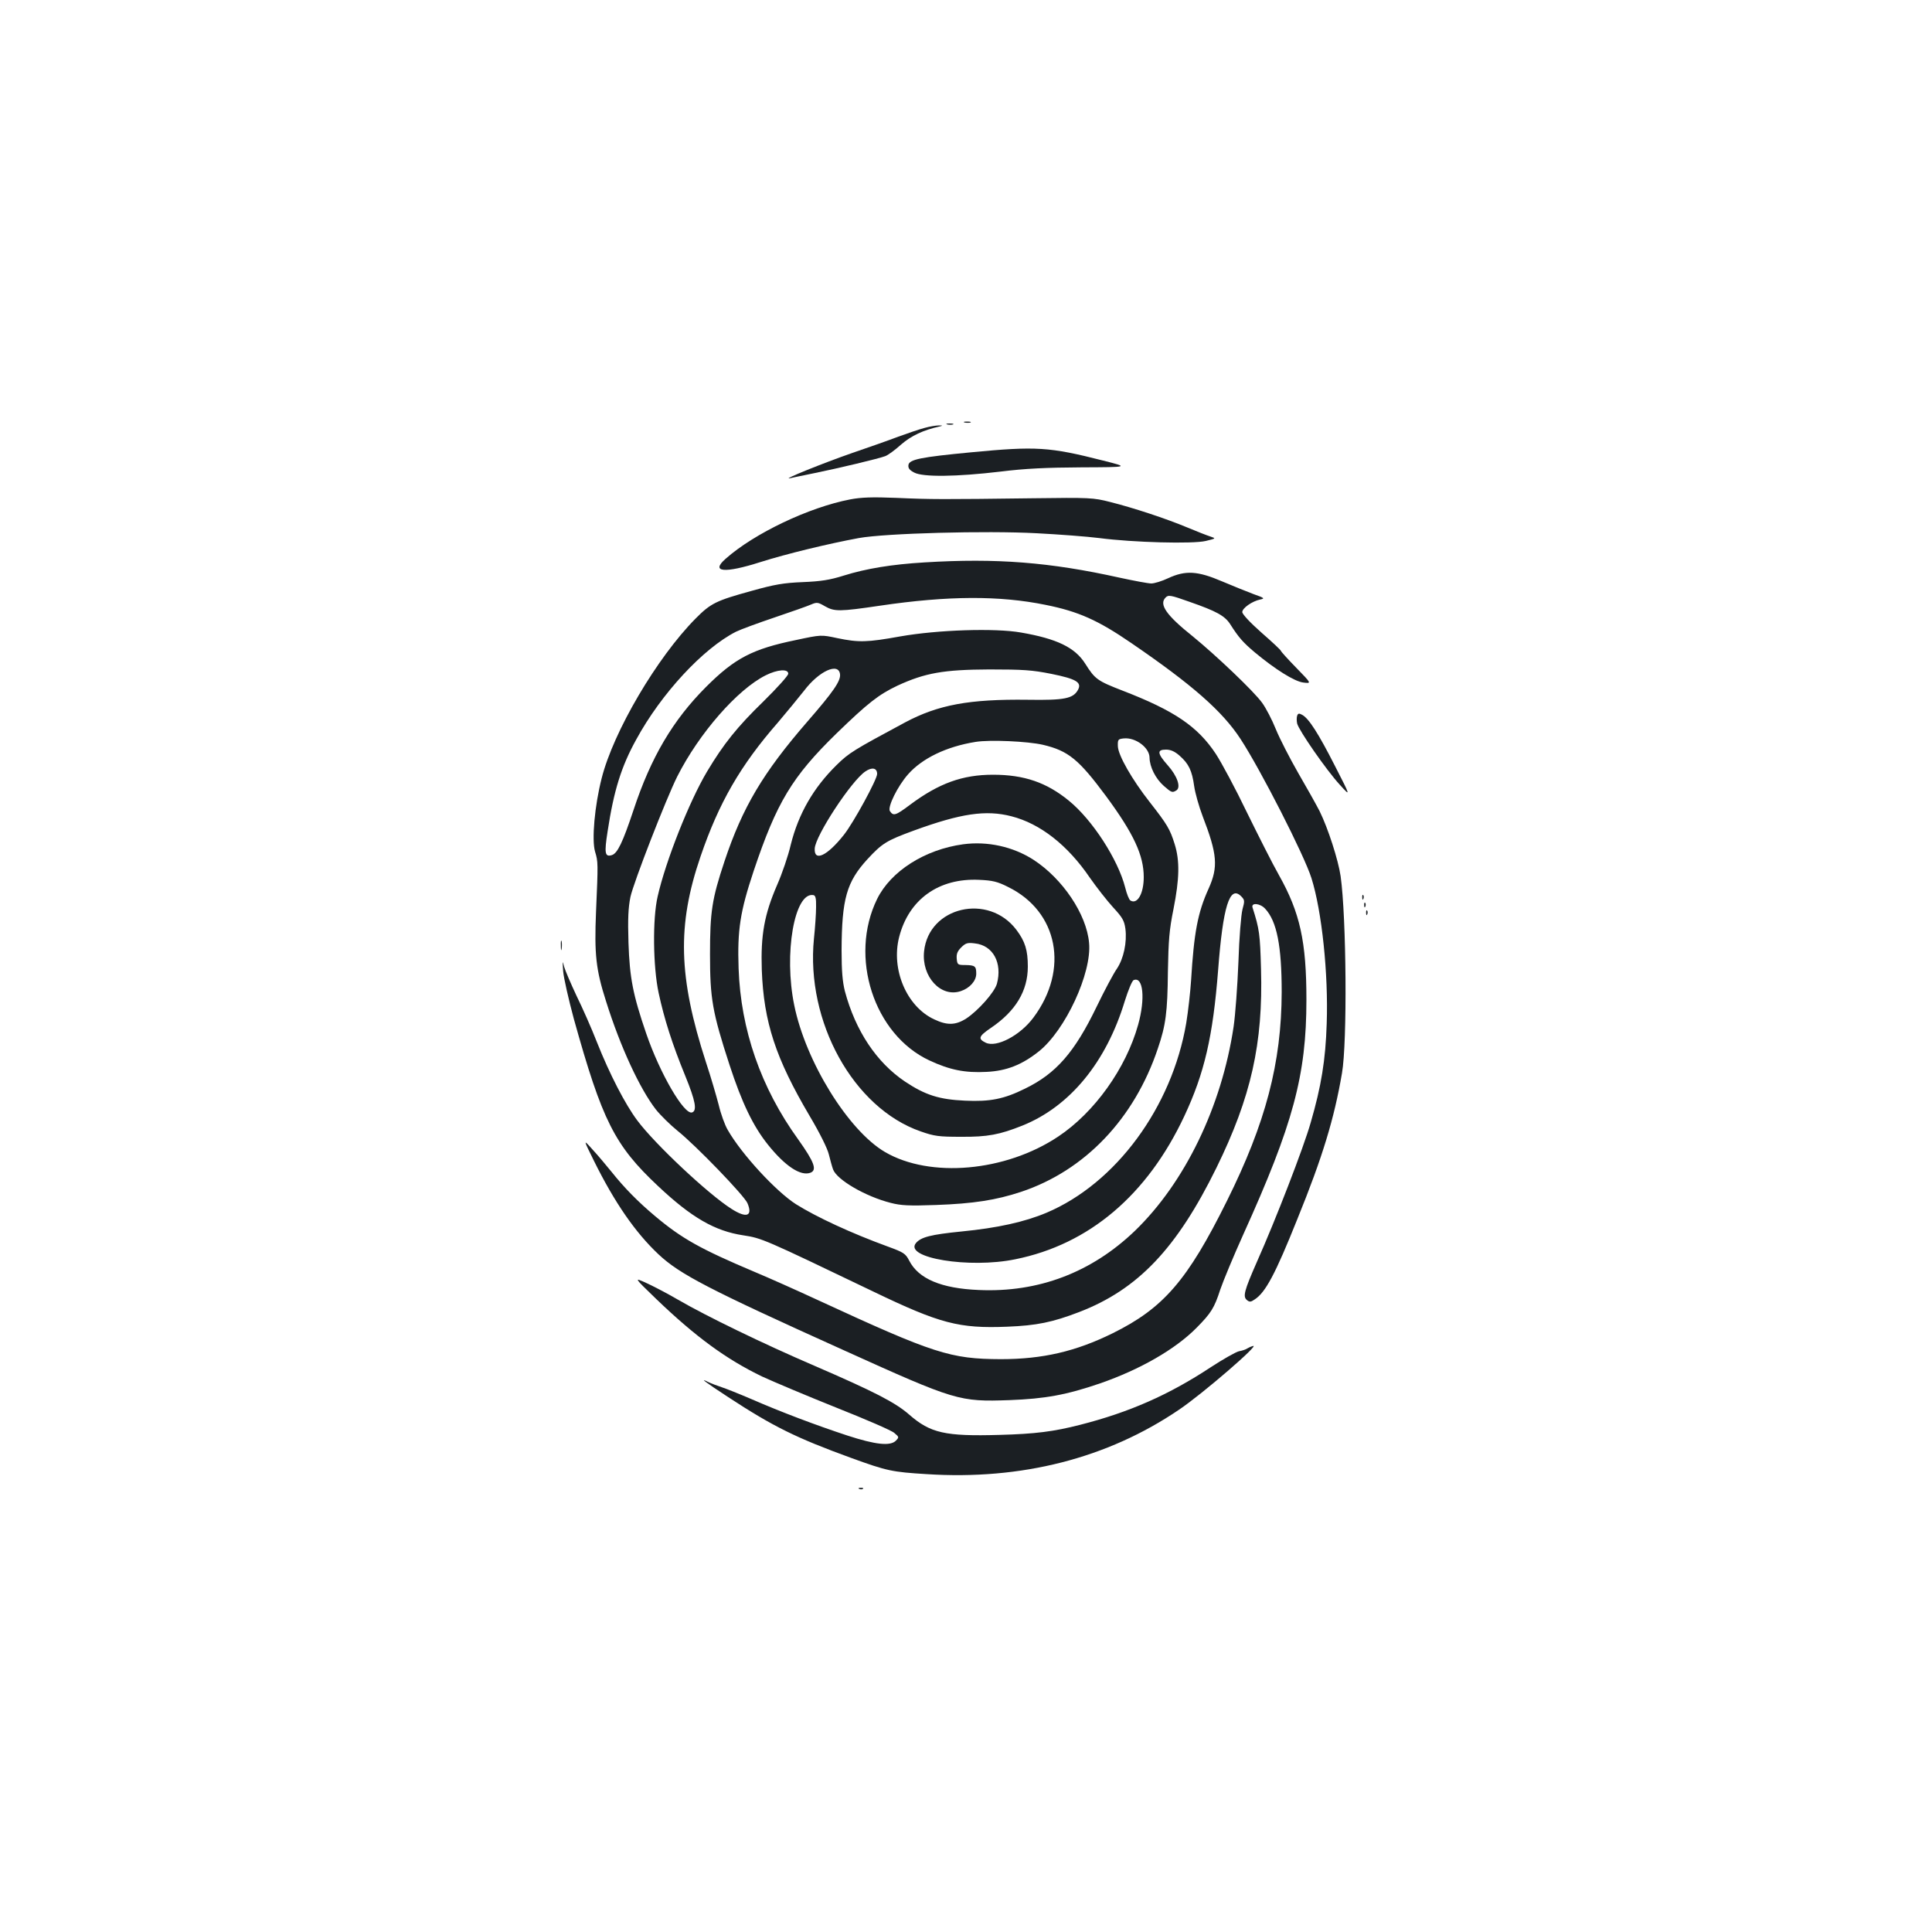 <?xml version="1.0" standalone="no"?>
<!DOCTYPE svg PUBLIC "-//W3C//DTD SVG 20010904//EN"
 "http://www.w3.org/TR/2001/REC-SVG-20010904/DTD/svg10.dtd">
<svg version="1.0" xmlns="http://www.w3.org/2000/svg"
 width="1000pt" height="1000pt" viewBox="0 0 1000 1000"
 preserveAspectRatio="xMidYMid meet">
<g transform="translate(0,1000) scale(0.1,-0.1)"
fill="#1b1f23" stroke="none">
<path d="M4993 7813 c9 -2 23 -2 30 0 6 3 -1 5 -18 5 -16 0 -22 -2 -12 -5z"/>
<path d="M4903 7803 c9 -2 23 -2 30 0 6 3 -1 5 -18 5 -16 0 -22 -2 -12 -5z"/>
<path d="M4785 7785 c-27 -7 -88 -28 -135 -45 -47 -18 -155 -56 -240 -85 -147
-51 -373 -142 -320 -130 14 3 70 15 125 26 123 25 333 75 367 88 14 5 51 32
82 60 53 46 115 75 201 94 16 4 15 5 -5 5 -14 0 -47 -5 -75 -13z"/>
<path d="M5028 7659 c-263 -25 -322 -37 -326 -66 -2 -16 5 -26 30 -39 45 -24
218 -22 446 5 128 16 239 21 420 22 247 1 247 1 112 35 -279 71 -347 75 -682
43z"/>
<path d="M4400 7415 c-213 -41 -495 -175 -644 -307 -80 -70 -7 -77 181 -17
132 42 351 95 508 124 138 25 660 39 920 25 116 -6 262 -17 325 -25 176 -23
484 -31 551 -15 53 13 54 13 24 23 -16 5 -70 26 -120 47 -110 46 -280 102
-400 132 -86 22 -104 23 -400 19 -467 -6 -526 -6 -705 2 -126 5 -183 3 -240
-8z"/>
<path d="M4785 7089 c-169 -10 -302 -32 -417 -68 -73 -23 -118 -30 -213 -34
-99 -4 -146 -12 -267 -46 -181 -50 -209 -63 -288 -143 -199 -201 -425 -584
-486 -827 -36 -141 -52 -318 -34 -379 16 -53 16 -58 5 -312 -9 -218 -1 -298
52 -463 74 -236 175 -453 258 -560 24 -30 75 -80 112 -110 94 -75 346 -336
362 -375 28 -67 -5 -79 -83 -29 -120 76 -396 335 -487 457 -63 84 -144 241
-209 405 -28 72 -76 180 -106 241 -29 62 -58 129 -64 150 -9 35 -9 32 -5 -24
3 -35 28 -145 55 -245 147 -528 211 -655 436 -866 174 -164 295 -233 441 -255
97 -15 102 -17 673 -291 345 -166 444 -192 693 -182 153 6 235 23 373 76 304
117 505 329 710 746 180 367 242 645 231 1029 -5 181 -8 206 -44 319 -8 26 39
22 65 -6 61 -65 86 -193 86 -432 -1 -367 -83 -678 -284 -1082 -204 -411 -328
-554 -591 -684 -191 -94 -362 -134 -579 -134 -261 1 -345 28 -945 305 -110 51
-258 117 -330 147 -279 118 -376 172 -515 289 -87 73 -158 145 -225 229 -27
33 -70 85 -98 115 -49 55 -49 55 8 -60 106 -214 213 -369 333 -482 111 -104
257 -180 962 -498 577 -261 595 -266 855 -257 185 7 295 27 470 87 207 72 388
176 498 287 75 76 92 102 123 198 15 44 68 172 119 285 258 570 327 824 327
1215 0 301 -33 451 -142 645 -33 58 -107 205 -166 325 -58 121 -131 257 -161
303 -94 142 -215 224 -482 327 -131 51 -143 59 -194 140 -53 84 -147 129 -332
161 -135 24 -432 14 -625 -20 -172 -31 -215 -32 -326 -9 -84 18 -84 18 -215
-10 -224 -46 -316 -94 -464 -242 -172 -172 -286 -365 -376 -638 -56 -168 -83
-224 -112 -233 -36 -11 -40 9 -22 123 32 211 71 336 148 475 130 239 347 472
516 558 24 12 114 45 200 74 86 29 171 59 189 67 30 13 36 12 72 -9 49 -28 75
-28 285 3 352 52 619 53 858 4 169 -34 270 -79 442 -197 316 -216 472 -353
566 -497 104 -159 330 -602 367 -720 54 -171 88 -495 79 -753 -6 -189 -28
-324 -83 -513 -36 -127 -180 -500 -279 -722 -65 -148 -73 -178 -51 -196 13
-11 20 -11 40 3 56 36 107 131 221 416 131 322 191 521 231 755 28 159 23 807
-7 1020 -12 83 -65 248 -109 337 -18 35 -68 124 -111 198 -43 75 -95 176 -115
225 -20 50 -52 111 -71 137 -43 60 -239 246 -359 344 -138 110 -176 166 -141
201 14 15 26 13 124 -22 138 -48 182 -72 210 -115 45 -71 68 -96 127 -146 107
-89 207 -152 253 -157 42 -5 42 -5 -38 77 -43 44 -79 84 -79 87 0 4 -45 46
-100 94 -59 52 -100 96 -100 107 0 20 50 56 93 65 25 5 22 8 -35 28 -35 13
-108 43 -163 66 -126 54 -189 58 -279 16 -32 -15 -71 -27 -87 -27 -16 0 -90
14 -164 30 -360 80 -637 102 -1010 79z m-437 -579 c4 -35 -36 -92 -169 -245
-230 -265 -336 -444 -429 -723 -65 -195 -75 -261 -75 -482 0 -228 12 -299 101
-572 64 -196 122 -317 199 -413 89 -111 169 -164 220 -145 35 14 20 55 -64
173 -193 267 -297 568 -308 884 -7 200 8 295 78 505 119 355 199 488 430 713
161 156 217 200 314 246 143 66 239 83 475 84 176 0 222 -3 322 -23 129 -26
158 -44 138 -82 -25 -46 -70 -55 -260 -52 -303 4 -464 -26 -635 -117 -266
-143 -290 -157 -355 -221 -120 -118 -197 -252 -237 -412 -13 -57 -45 -150 -70
-207 -67 -154 -86 -261 -80 -441 10 -271 72 -458 247 -755 53 -89 93 -170 100
-200 7 -27 16 -62 22 -78 20 -54 168 -140 298 -173 54 -14 95 -16 235 -11 193
7 310 25 440 68 330 110 586 378 708 742 41 120 50 188 52 397 3 163 7 217 29
325 31 157 33 250 6 336 -24 77 -38 101 -128 216 -92 117 -165 244 -166 291
-1 34 1 37 31 40 61 6 133 -48 133 -100 1 -48 31 -108 74 -146 40 -35 44 -36
65 -23 25 16 4 75 -44 129 -55 62 -58 82 -10 82 24 0 45 -9 70 -31 48 -42 65
-78 76 -158 5 -36 25 -106 44 -156 76 -197 81 -262 31 -374 -57 -125 -76 -229
-91 -476 -4 -60 -15 -159 -25 -220 -74 -436 -364 -830 -723 -982 -114 -48
-255 -79 -439 -97 -160 -16 -211 -29 -237 -60 -64 -77 276 -133 514 -84 382
77 683 332 875 741 104 222 148 411 175 756 25 330 60 441 119 382 19 -19 19
-24 7 -68 -7 -27 -17 -145 -21 -273 -5 -124 -16 -274 -25 -335 -62 -413 -252
-806 -511 -1056 -224 -215 -499 -320 -808 -306 -194 8 -312 58 -360 152 -19
37 -29 43 -111 73 -189 69 -368 152 -475 219 -102 65 -281 258 -353 384 -15
25 -36 83 -47 130 -12 46 -41 146 -66 221 -143 441 -150 709 -28 1065 95 278
206 471 401 694 44 52 105 126 135 164 77 102 179 148 186 85z m-268 3 c0 -10
-58 -74 -128 -143 -137 -133 -207 -221 -292 -363 -92 -154 -215 -465 -256
-647 -27 -115 -24 -364 5 -499 29 -135 70 -264 138 -430 53 -130 62 -180 35
-189 -41 -13 -166 201 -237 408 -69 201 -86 289 -92 470 -4 126 -1 182 10 237
16 75 185 509 242 623 113 224 312 452 459 525 60 30 116 34 116 8z m1318
-368 c132 -31 186 -76 327 -266 143 -194 195 -306 195 -419 0 -85 -33 -143
-69 -121 -7 4 -19 34 -27 67 -37 145 -170 351 -292 450 -115 94 -231 134 -392
134 -158 0 -280 -44 -429 -155 -76 -57 -87 -60 -105 -33 -13 21 40 129 94 190
73 83 199 144 350 168 74 12 270 3 348 -15z m-858 -151 c0 -28 -122 -252 -172
-315 -87 -110 -155 -141 -151 -71 3 66 190 351 262 399 35 24 61 18 61 -13z
m695 -219 c149 -38 291 -149 406 -318 35 -50 89 -119 120 -153 48 -52 58 -68
64 -111 9 -70 -9 -155 -44 -207 -17 -24 -64 -112 -105 -197 -114 -236 -210
-346 -371 -424 -109 -54 -181 -68 -310 -62 -134 6 -206 29 -311 99 -147 99
-256 262 -311 468 -12 48 -17 103 -17 210 1 268 26 355 134 473 76 82 98 96
240 148 244 89 373 108 505 74z m-1011 -470 c0 -33 -5 -106 -11 -163 -43 -430
204 -877 552 -998 71 -25 94 -28 210 -28 137 -1 199 11 317 58 246 99 434 328
530 645 18 57 38 106 46 108 49 20 61 -95 23 -231 -63 -226 -226 -454 -414
-579 -273 -182 -663 -216 -896 -80 -190 111 -411 468 -470 760 -55 266 1 587
99 570 11 -2 15 -16 14 -62z"/>
<path d="M4985 5630 c-198 -27 -374 -139 -445 -283 -147 -300 -17 -702 271
-836 105 -49 184 -65 296 -59 102 5 182 36 270 106 137 109 275 406 260 562
-13 148 -137 332 -288 430 -106 68 -238 97 -364 80z m233 -221 c259 -127 317
-427 131 -676 -69 -93 -192 -157 -247 -130 -41 20 -37 33 26 76 129 87 192
192 192 318 0 85 -14 130 -59 190 -145 192 -454 120 -478 -111 -14 -131 87
-241 190 -206 46 15 80 53 80 90 0 39 -6 44 -56 45 -40 0 -42 2 -45 32 -2 25
3 39 23 59 23 23 33 26 71 21 94 -10 143 -101 114 -209 -13 -45 -98 -140 -159
-180 -55 -35 -99 -36 -166 -4 -142 66 -224 258 -181 426 50 195 205 306 414
296 69 -3 95 -9 150 -37z"/>
<path d="M6714 6295 c-3 -8 -3 -26 0 -40 9 -36 152 -242 220 -316 58 -64 58
-64 -24 96 -86 169 -136 247 -170 265 -16 9 -22 8 -26 -5z"/>
<path d="M7051 5354 c0 -11 3 -14 6 -6 3 7 2 16 -1 19 -3 4 -6 -2 -5 -13z"/>
<path d="M7061 5314 c0 -11 3 -14 6 -6 3 7 2 16 -1 19 -3 4 -6 -2 -5 -13z"/>
<path d="M7071 5274 c0 -11 3 -14 6 -6 3 7 2 16 -1 19 -3 4 -6 -2 -5 -13z"/>
<path d="M2903 5105 c0 -22 2 -30 4 -17 2 12 2 30 0 40 -3 9 -5 -1 -4 -23z"/>
<path d="M3396 3277 c204 -196 364 -313 549 -402 61 -28 234 -101 384 -161
151 -60 286 -118 300 -131 25 -21 25 -22 8 -40 -29 -29 -105 -21 -252 27 -161
53 -344 122 -495 188 -63 27 -133 55 -155 62 -22 7 -53 19 -70 27 -47 24 -19
2 105 -79 232 -152 352 -211 635 -314 187 -68 213 -73 390 -84 492 -32 937 82
1307 333 122 82 425 344 383 330 -11 -3 -24 -9 -30 -13 -5 -4 -24 -11 -42 -14
-17 -4 -82 -41 -145 -82 -218 -144 -423 -234 -678 -299 -137 -35 -232 -47
-416 -52 -282 -8 -358 9 -468 105 -72 63 -181 119 -491 253 -265 114 -558 256
-706 342 -53 31 -126 69 -163 86 -66 30 -66 30 50 -82z"/>
<path d="M4448 2293 c7 -3 16 -2 19 1 4 3 -2 6 -13 5 -11 0 -14 -3 -6 -6z"/>
</g>
</svg>
